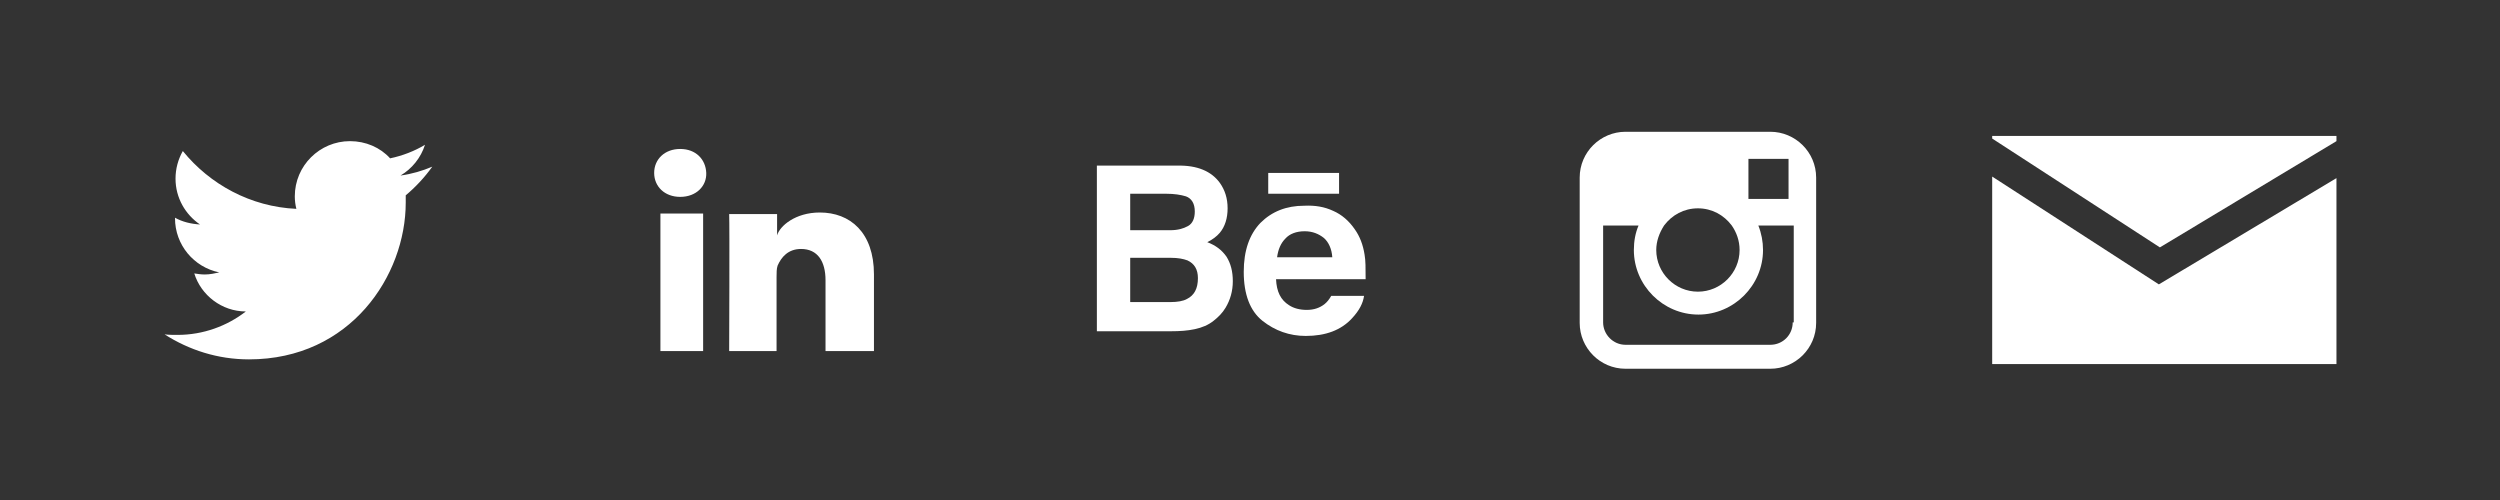 <?xml version="1.0" encoding="utf-8"?>
<!-- Generator: Adobe Illustrator 18.1.1, SVG Export Plug-In . SVG Version: 6.00 Build 0)  -->
<!DOCTYPE svg PUBLIC "-//W3C//DTD SVG 1.1//EN" "http://www.w3.org/Graphics/SVG/1.1/DTD/svg11.dtd">
<svg version="1.1" xmlns="http://www.w3.org/2000/svg" xmlns:xlink="http://www.w3.org/1999/xlink" x="0px" y="0px"
	 viewBox="-155 259 480 96" enable-background="new -155 259 480 96" xml:space="preserve">
<rect x="-155" y="259" width="480" height="96" fill="#333333" stroke="none"/>
<g id="Layer_1">
</g>
<g id="Capa_1">
	<g>
		<path fill="#FFFFFF" d="M-72,291c-1.9,0.8-3.9,1.4-6.1,1.7c2.2-1.3,3.9-3.4,4.7-5.9c-2,1.2-4.3,2.1-6.7,2.6
			c-1.9-2.1-4.7-3.3-7.7-3.3c-5.8,0-10.6,4.7-10.6,10.6c0,0.8,0.1,1.6,0.3,2.4c-8.8-0.4-16.6-4.7-21.8-11.1
			c-0.9,1.6-1.4,3.4-1.4,5.3c0,3.7,1.9,6.9,4.7,8.8c-1.7-0.1-3.4-0.5-4.8-1.3v0.1c0,5.1,3.6,9.4,8.5,10.4c-0.9,0.2-1.8,0.4-2.8,0.4
			c-0.7,0-1.3-0.1-2-0.2c1.3,4.2,5.3,7.3,9.9,7.3c-3.6,2.8-8.2,4.5-13.1,4.5c-0.9,0-1.7,0-2.5-0.1c4.7,3,10.2,4.8,16.2,4.8
			c19.5,0,30.1-16.1,30.1-30.1c0-0.5,0-0.9,0-1.4C-75.3,295-73.5,293.1-72,291"/>
		<path fill="#FFFFFF" d="M79.2,294.1c1,1.4,1.5,3,1.5,4.9c0,1.9-0.5,3.5-1.5,4.7c-0.6,0.7-1.4,1.3-2.4,1.8c1.6,0.6,2.8,1.5,3.7,2.8
			c0.8,1.3,1.2,2.8,1.2,4.7c0,1.9-0.5,3.6-1.4,5.1c-0.6,1-1.4,1.8-2.3,2.5c-1,0.8-2.2,1.3-3.6,1.6c-1.4,0.3-2.9,0.4-4.5,0.4H55.6
			v-31.8H71C74.9,290.7,77.6,291.9,79.2,294.1z M62,296.2v7h7.7c1.4,0,2.5-0.3,3.4-0.8c0.9-0.5,1.3-1.5,1.3-2.8
			c0-1.5-0.6-2.5-1.7-2.9c-1-0.3-2.2-0.5-3.8-0.5H62z M62,308.5v8.5h7.7c1.4,0,2.5-0.2,3.2-0.6c1.4-0.7,2.1-2,2.1-4
			c0-1.7-0.7-2.8-2-3.4c-0.8-0.3-1.8-0.5-3.2-0.5H62z M101,299.5c1.6,0.7,3,1.9,4.1,3.5c1,1.4,1.6,3,1.9,4.9
			c0.2,1.1,0.2,2.6,0.2,4.7H90c0.1,2.4,0.9,4,2.5,5c0.9,0.6,2.1,0.9,3.4,0.9c1.4,0,2.5-0.4,3.4-1.1c0.5-0.4,0.9-0.9,1.3-1.6h6.3
			c-0.2,1.4-0.9,2.8-2.3,4.3c-2.1,2.3-5.1,3.4-8.9,3.4c-3.1,0-5.9-1-8.3-2.9c-2.4-1.9-3.6-5.1-3.6-9.4c0-4.1,1.1-7.2,3.2-9.4
			c2.2-2.2,5-3.3,8.4-3.3C97.5,298.4,99.3,298.7,101,299.5z M91.8,304.8c-0.9,0.9-1.4,2.1-1.6,3.6h10.6c-0.1-1.6-0.7-2.9-1.6-3.7
			c-1-0.8-2.2-1.3-3.7-1.3C93.9,303.4,92.6,303.9,91.8,304.8z M102.2,292.2H88.5v4h13.6V292.2z"/>
		<path fill="#FFFFFF" d="M-20,326.4h-8.2V300h8.2V326.4z M-24.4,296.8L-24.4,296.8c-3,0-5-2-5-4.6c0-2.6,2-4.6,5-4.6
			c3,0,4.9,2,5,4.6C-19.3,294.7-21.3,296.8-24.4,296.8z M12.9,326.4H3.5v-13.6c0-3.6-1.5-6-4.7-6c-2.5,0-3.8,1.6-4.5,3.2
			c-0.2,0.6-0.2,1.4-0.2,2.2v14.2H-15c0,0,0.1-24.1,0-26.3h9.2v4.1c0.5-1.8,3.5-4.4,8.2-4.4c5.8,0,10.4,3.8,10.4,11.9V326.4z"/>
		<path fill="#FFFFFF" d="M184.9,284.3h-27.8c-4.8,0-8.8,3.9-8.8,8.8v9.3v18.6c0,4.8,3.9,8.8,8.8,8.8h27.8c4.8,0,8.8-3.9,8.8-8.8
			v-18.6v-9.3C193.7,288.2,189.7,284.3,184.9,284.3z M187.4,289.5l1,0v1v6.7l-7.7,0l0-7.7L187.4,289.5z M164.5,302.3
			c1.5-2,3.8-3.3,6.5-3.3c2.7,0,5,1.3,6.5,3.3c0.9,1.3,1.5,2.9,1.5,4.7c0,4.4-3.6,8-8,8c-4.4,0-8-3.6-8-8
			C163,305.3,163.6,303.7,164.5,302.3z M189.2,320.9c0,2.4-1.9,4.3-4.3,4.3h-27.8c-2.4,0-4.3-2-4.3-4.3v-18.6h6.8
			c-0.6,1.4-0.9,3-0.9,4.7c0,6.8,5.6,12.4,12.4,12.4c6.8,0,12.4-5.6,12.4-12.4c0-1.6-0.3-3.2-0.9-4.7h6.8V320.9z"/>
		<g>
			<polygon fill="#FFFFFF" points="259.7,306.5 293.6,286.1 293.6,285.1 227.5,285.1 227.5,285.6 			"/>
			<polygon fill="#FFFFFF" points="259.5,313.6 227.5,292.9 227.5,328.9 293.6,328.9 293.6,293.2 			"/>
		</g>
	</g>
</g>
</svg>
